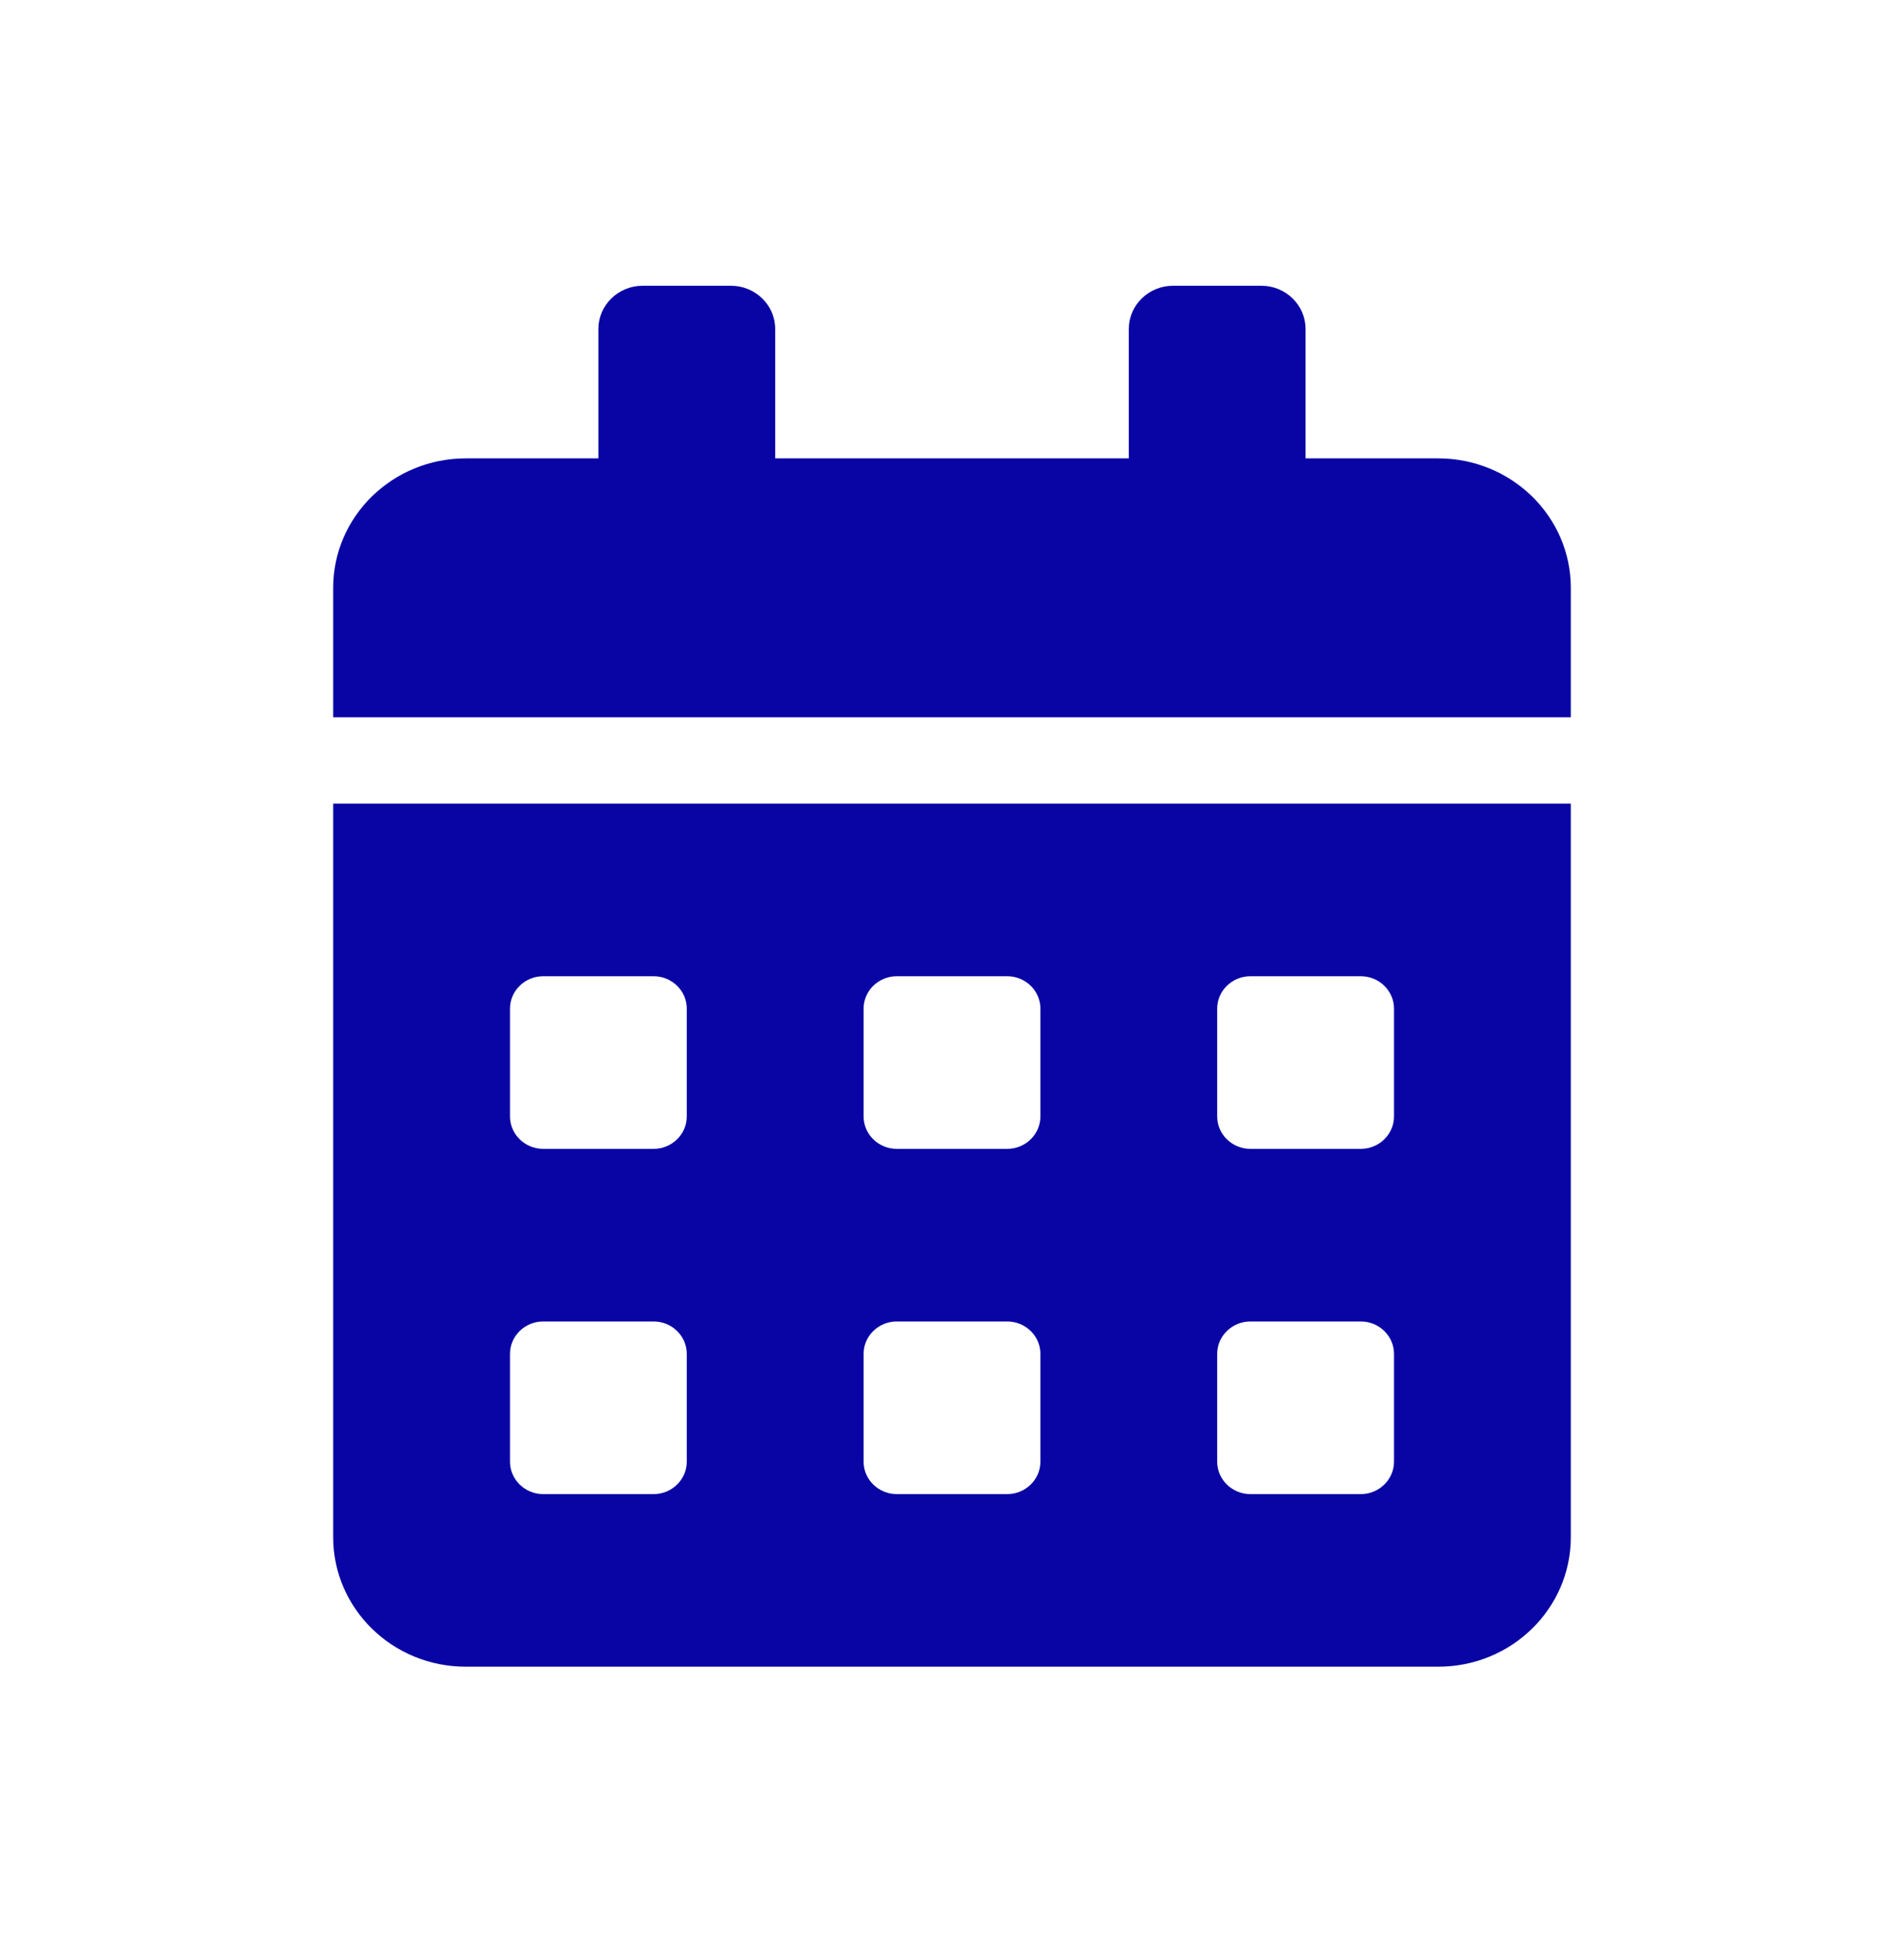 <svg width="40" height="41" viewBox="0 0 40 41" fill="none" xmlns="http://www.w3.org/2000/svg">
<g clip-path="url(#clip0_111_50)">
<path d="M7 32.282C7 33.783 8.248 35.001 9.786 35.001H30.214C31.752 35.001 33 33.783 33 32.282V16.876H7V32.282ZM25.571 21.18C25.571 20.806 25.885 20.501 26.268 20.501H28.589C28.972 20.501 29.286 20.806 29.286 21.18V23.446C29.286 23.82 28.972 24.126 28.589 24.126H26.268C25.885 24.126 25.571 23.82 25.571 23.446V21.18ZM25.571 28.43C25.571 28.056 25.885 27.751 26.268 27.751H28.589C28.972 27.751 29.286 28.056 29.286 28.43V30.696C29.286 31.07 28.972 31.376 28.589 31.376H26.268C25.885 31.376 25.571 31.07 25.571 30.696V28.43ZM18.143 21.18C18.143 20.806 18.456 20.501 18.839 20.501H21.161C21.544 20.501 21.857 20.806 21.857 21.18V23.446C21.857 23.82 21.544 24.126 21.161 24.126H18.839C18.456 24.126 18.143 23.82 18.143 23.446V21.18ZM18.143 28.43C18.143 28.056 18.456 27.751 18.839 27.751H21.161C21.544 27.751 21.857 28.056 21.857 28.43V30.696C21.857 31.07 21.544 31.376 21.161 31.376H18.839C18.456 31.376 18.143 31.07 18.143 30.696V28.43ZM10.714 21.18C10.714 20.806 11.028 20.501 11.411 20.501H13.732C14.115 20.501 14.428 20.806 14.428 21.18V23.446C14.428 23.82 14.115 24.126 13.732 24.126H11.411C11.028 24.126 10.714 23.82 10.714 23.446V21.18ZM10.714 28.43C10.714 28.056 11.028 27.751 11.411 27.751H13.732C14.115 27.751 14.428 28.056 14.428 28.43V30.696C14.428 31.07 14.115 31.376 13.732 31.376H11.411C11.028 31.376 10.714 31.07 10.714 30.696V28.43ZM30.214 9.626H27.428V6.907C27.428 6.408 27.011 6.001 26.5 6.001H24.643C24.132 6.001 23.714 6.408 23.714 6.907V9.626H16.286V6.907C16.286 6.408 15.868 6.001 15.357 6.001H13.5C12.989 6.001 12.571 6.408 12.571 6.907V9.626H9.786C8.248 9.626 7 10.843 7 12.344V15.063H33V12.344C33 10.843 31.752 9.626 30.214 9.626Z" fill="#0905A5"/>
</g>
<defs>
<clipPath id="clip0_111_50">
<rect width="26" height="29" fill="white" transform="translate(7 6)"/>
</clipPath>
</defs>
</svg>
